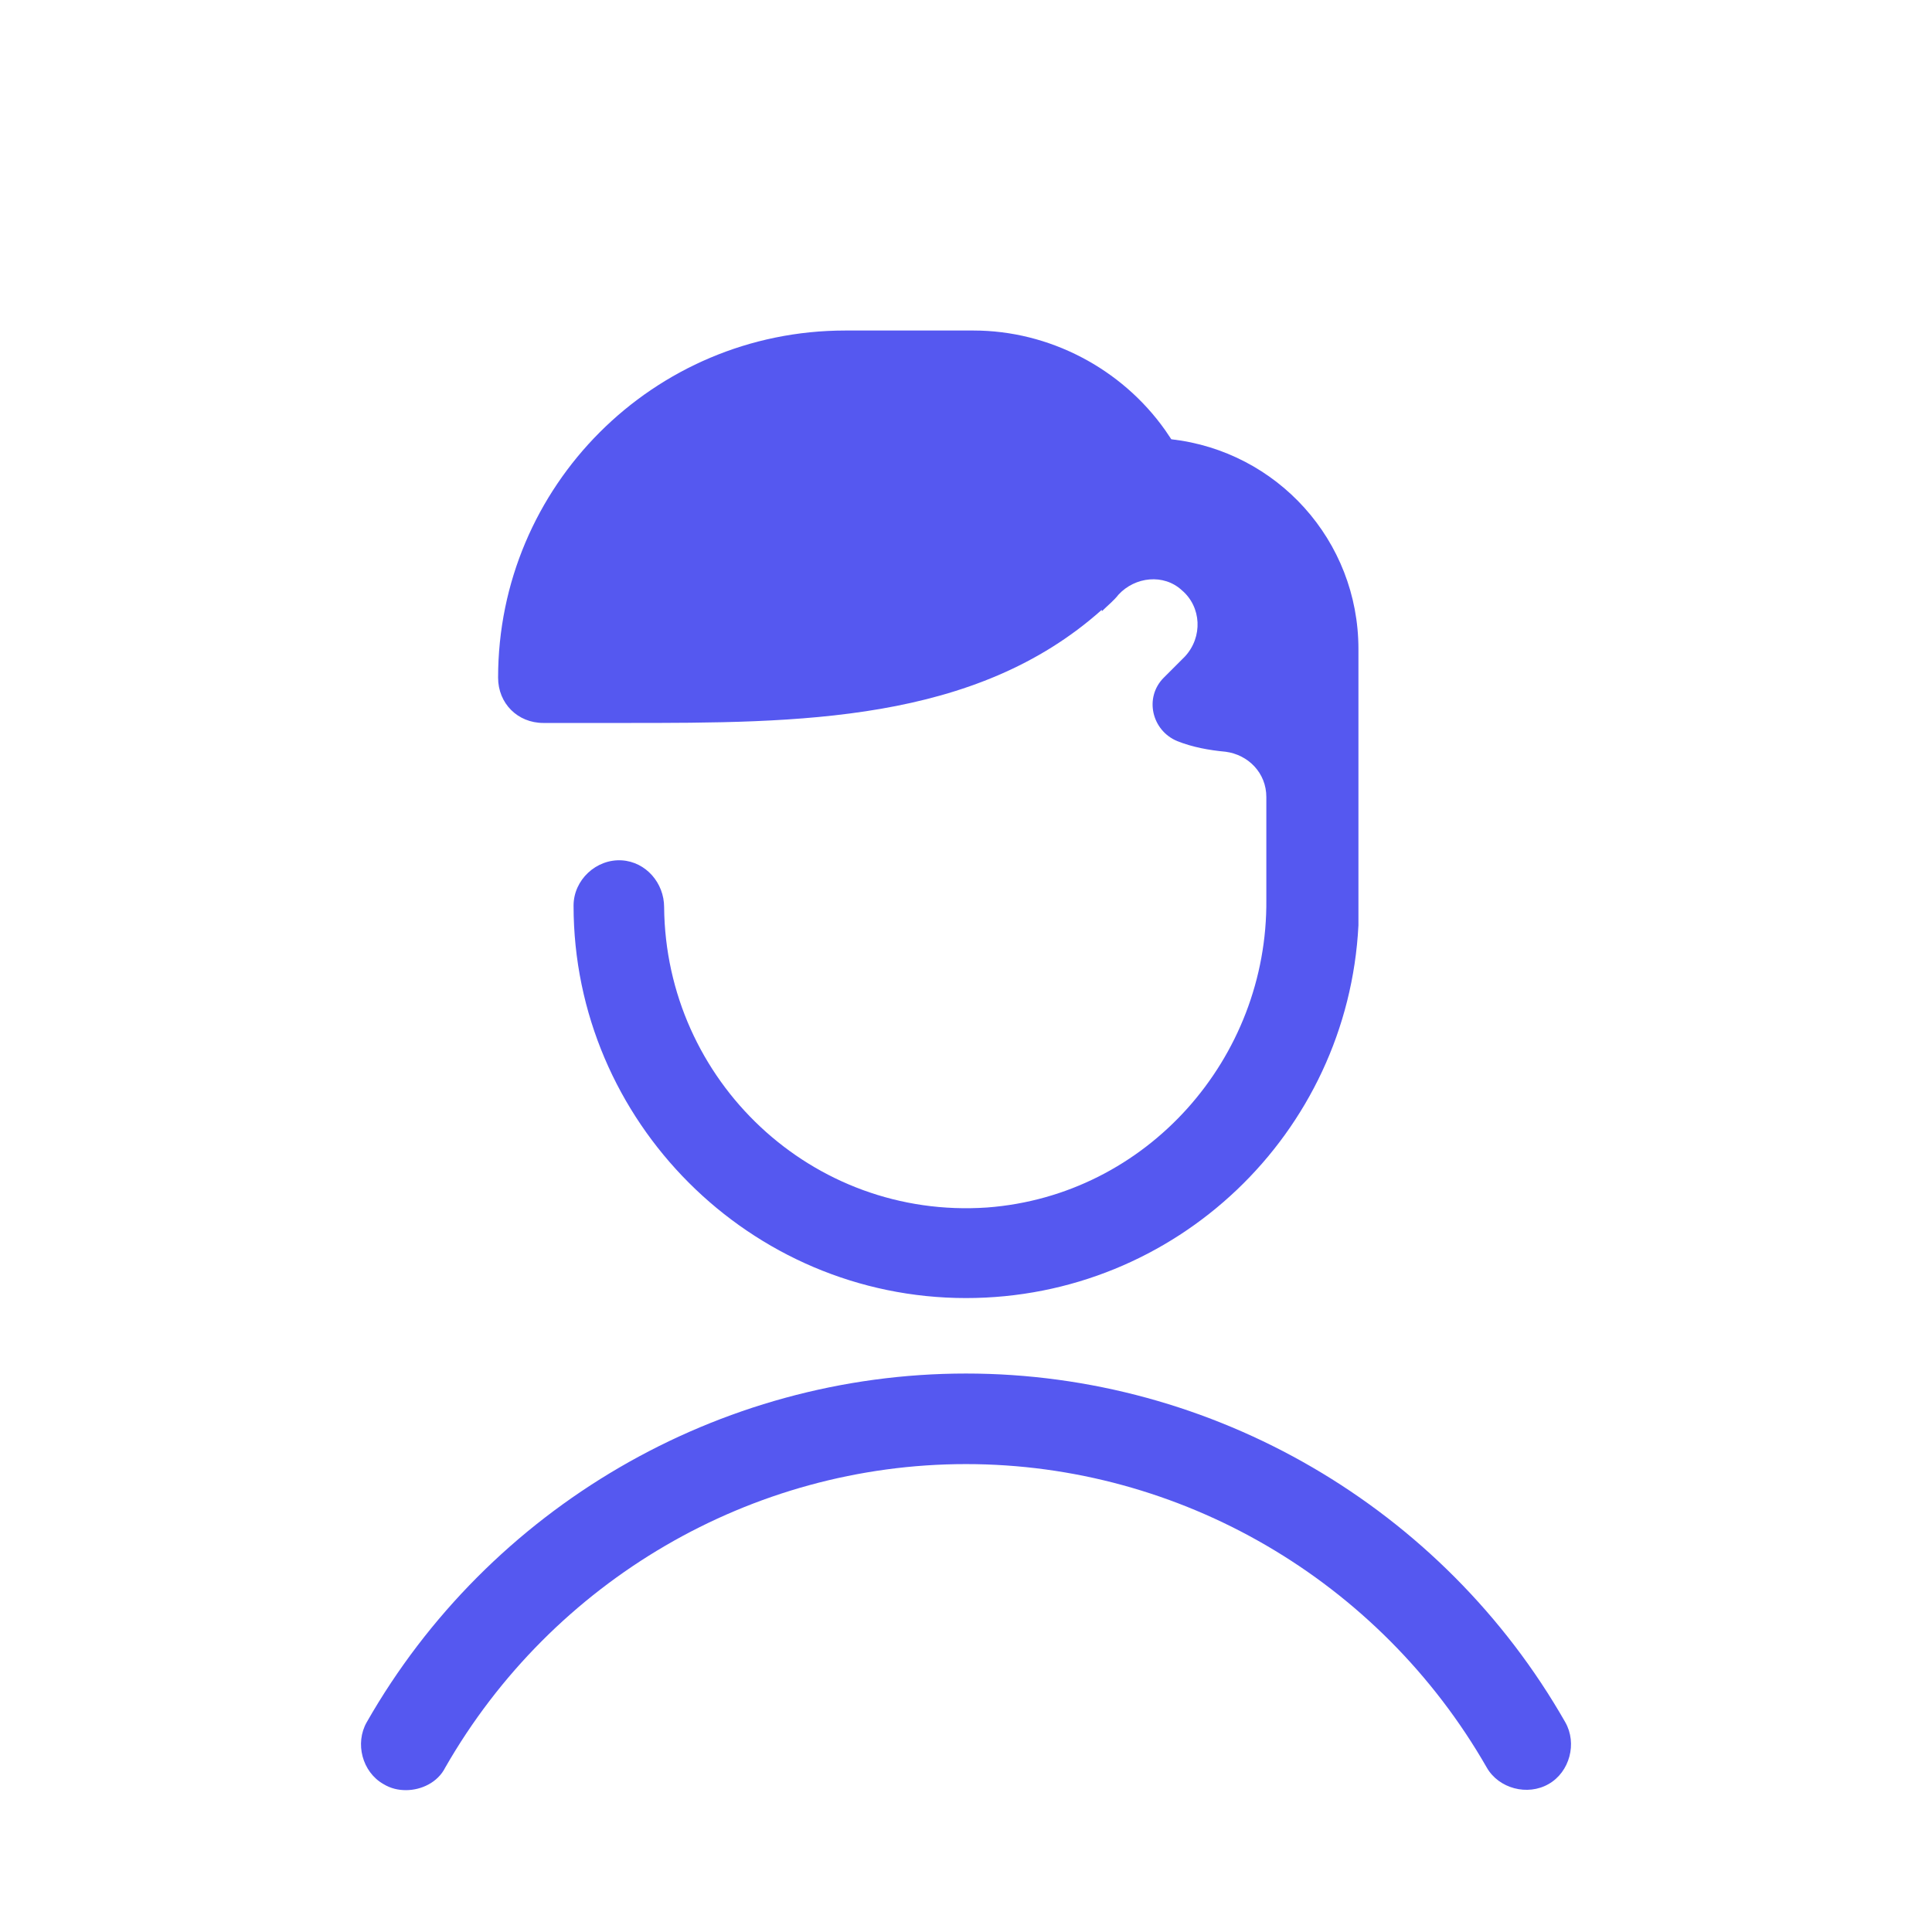 <?xml version="1.0" encoding="UTF-8"?>
<svg xmlns="http://www.w3.org/2000/svg" xmlns:xlink="http://www.w3.org/1999/xlink" width="64pt" height="64pt" viewBox="0 0 64 64" version="1.1">
<g id="surface8807090">
<path style=" stroke:none;fill-rule:nonzero;fill:rgb(33.333%,34.51%,94.118%);fill-opacity:1;" d="M 28 10.949 C 21.648 10.949 16.5 16.102 16.5 22.449 C 16.5 23.301 17.148 23.949 18 23.949 L 20.699 23.949 C 26.449 23.949 32.301 23.949 36.5 20.199 L 36.5 20.25 C 36.699 20.051 36.898 19.898 37.051 19.699 C 37.602 19.102 38.551 19 39.148 19.551 C 39.801 20.102 39.852 21.102 39.25 21.75 L 38.551 22.449 C 37.898 23.102 38.148 24.199 39 24.551 C 39.5 24.75 40.051 24.852 40.598 24.902 C 41.348 25 41.949 25.602 41.949 26.402 L 41.949 29.801 C 42 35.051 38 39.602 32.699 40 C 26.898 40.398 22.051 35.801 22 30.051 C 22 29.25 21.398 28.551 20.598 28.5 C 19.75 28.449 19 29.148 19 30 C 19 37.148 24.852 43 32 43 C 38.949 43 44.648 37.551 45 30.652 L 45 21.5 C 45 17.898 42.301 14.949 38.801 14.551 L 38.598 14.25 C 37.148 12.199 34.75 10.949 32.25 10.949 Z M 32 45.5 C 23.801 45.5 16.199 49.949 12.148 57.051 C 11.75 57.75 12 58.699 12.699 59.098 C 12.949 59.25 13.199 59.301 13.449 59.301 C 13.949 59.301 14.5 59.051 14.75 58.551 C 18.301 52.352 24.898 48.5 32 48.5 C 39.102 48.5 45.699 52.352 49.25 58.551 C 49.648 59.25 50.602 59.5 51.301 59.098 C 52 58.699 52.25 57.75 51.852 57.051 C 47.801 49.949 40.199 45.5 32 45.5 Z M 32 45.5 "/>
</g>
</svg>
